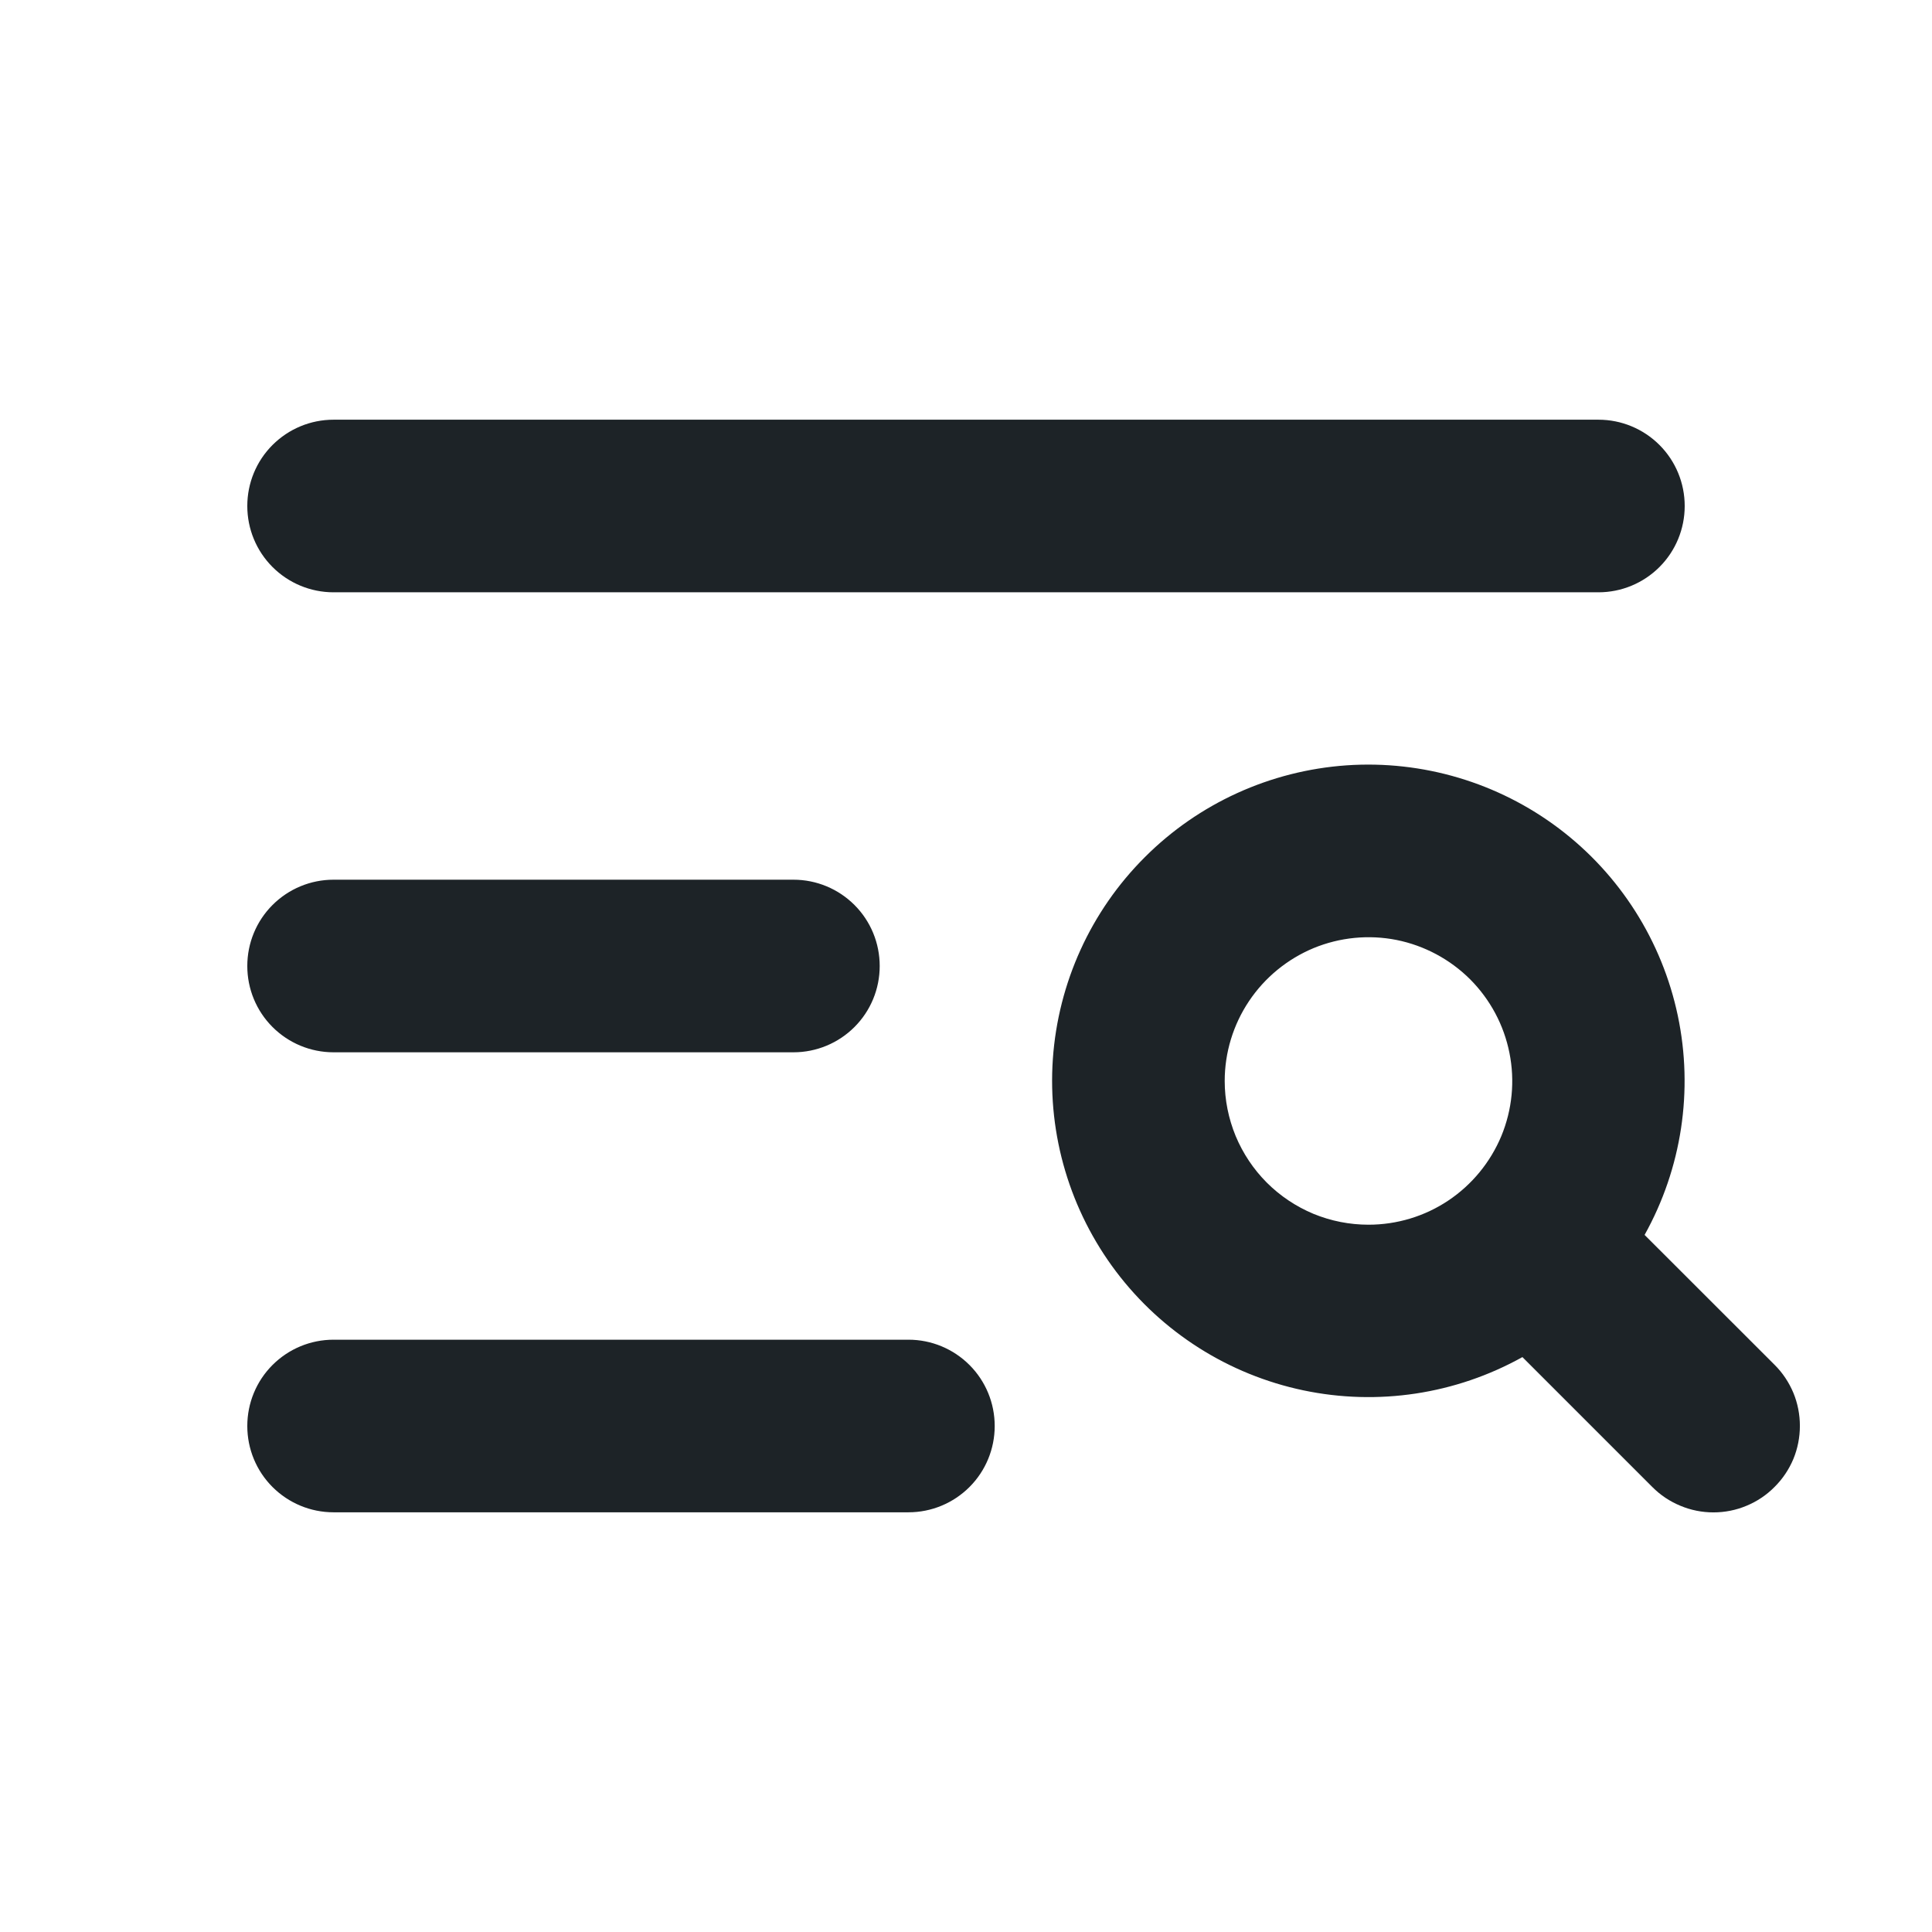 <svg width="21" height="21" viewBox="0 0 21 21" fill="none" xmlns="http://www.w3.org/2000/svg">
<path d="M2.688 5.5C2.688 5.251 2.786 5.013 2.962 4.837C3.138 4.661 3.376 4.562 3.625 4.562H17.375C17.624 4.562 17.862 4.661 18.038 4.837C18.214 5.013 18.312 5.251 18.312 5.5C18.312 5.749 18.214 5.987 18.038 6.163C17.862 6.339 17.624 6.438 17.375 6.438H3.625C3.376 6.438 3.138 6.339 2.962 6.163C2.786 5.987 2.688 5.749 2.688 5.5ZM3.625 11.438H8.625C8.874 11.438 9.112 11.339 9.288 11.163C9.464 10.987 9.562 10.749 9.562 10.5C9.562 10.251 9.464 10.013 9.288 9.837C9.112 9.661 8.874 9.562 8.625 9.562H3.625C3.376 9.562 3.138 9.661 2.962 9.837C2.786 10.013 2.688 10.251 2.688 10.5C2.688 10.749 2.786 10.987 2.962 11.163C3.138 11.339 3.376 11.438 3.625 11.438ZM9.875 14.562H3.625C3.376 14.562 3.138 14.661 2.962 14.837C2.786 15.013 2.688 15.251 2.688 15.5C2.688 15.749 2.786 15.987 2.962 16.163C3.138 16.339 3.376 16.438 3.625 16.438H9.875C10.124 16.438 10.362 16.339 10.538 16.163C10.714 15.987 10.812 15.749 10.812 15.5C10.812 15.251 10.714 15.013 10.538 14.837C10.362 14.661 10.124 14.562 9.875 14.562ZM19.288 16.163C19.201 16.251 19.098 16.32 18.984 16.367C18.87 16.415 18.748 16.439 18.624 16.439C18.501 16.439 18.379 16.415 18.265 16.367C18.151 16.32 18.047 16.251 17.96 16.163L16.548 14.751C15.823 15.155 14.977 15.283 14.165 15.112C13.354 14.941 12.631 14.483 12.131 13.821C11.631 13.159 11.387 12.338 11.444 11.511C11.502 10.683 11.856 9.904 12.443 9.318C13.029 8.731 13.808 8.377 14.636 8.319C15.463 8.262 16.284 8.506 16.946 9.006C17.608 9.506 18.066 10.229 18.237 11.04C18.408 11.852 18.28 12.698 17.876 13.423L19.288 14.834C19.376 14.921 19.445 15.025 19.493 15.139C19.54 15.253 19.564 15.375 19.564 15.499C19.564 15.622 19.54 15.745 19.493 15.859C19.445 15.973 19.376 16.076 19.288 16.163ZM14.875 13.312C15.184 13.312 15.486 13.221 15.743 13.049C16 12.877 16.2 12.633 16.319 12.348C16.437 12.062 16.468 11.748 16.407 11.445C16.347 11.142 16.198 10.864 15.98 10.645C15.761 10.427 15.483 10.278 15.18 10.217C14.877 10.157 14.563 10.188 14.277 10.306C13.992 10.425 13.748 10.625 13.576 10.882C13.404 11.139 13.312 11.441 13.312 11.75C13.312 11.955 13.353 12.158 13.431 12.348C13.51 12.537 13.625 12.71 13.77 12.855C13.915 13 14.088 13.115 14.277 13.194C14.467 13.272 14.67 13.312 14.875 13.312Z" fill="#1D2327"/>
</svg>
